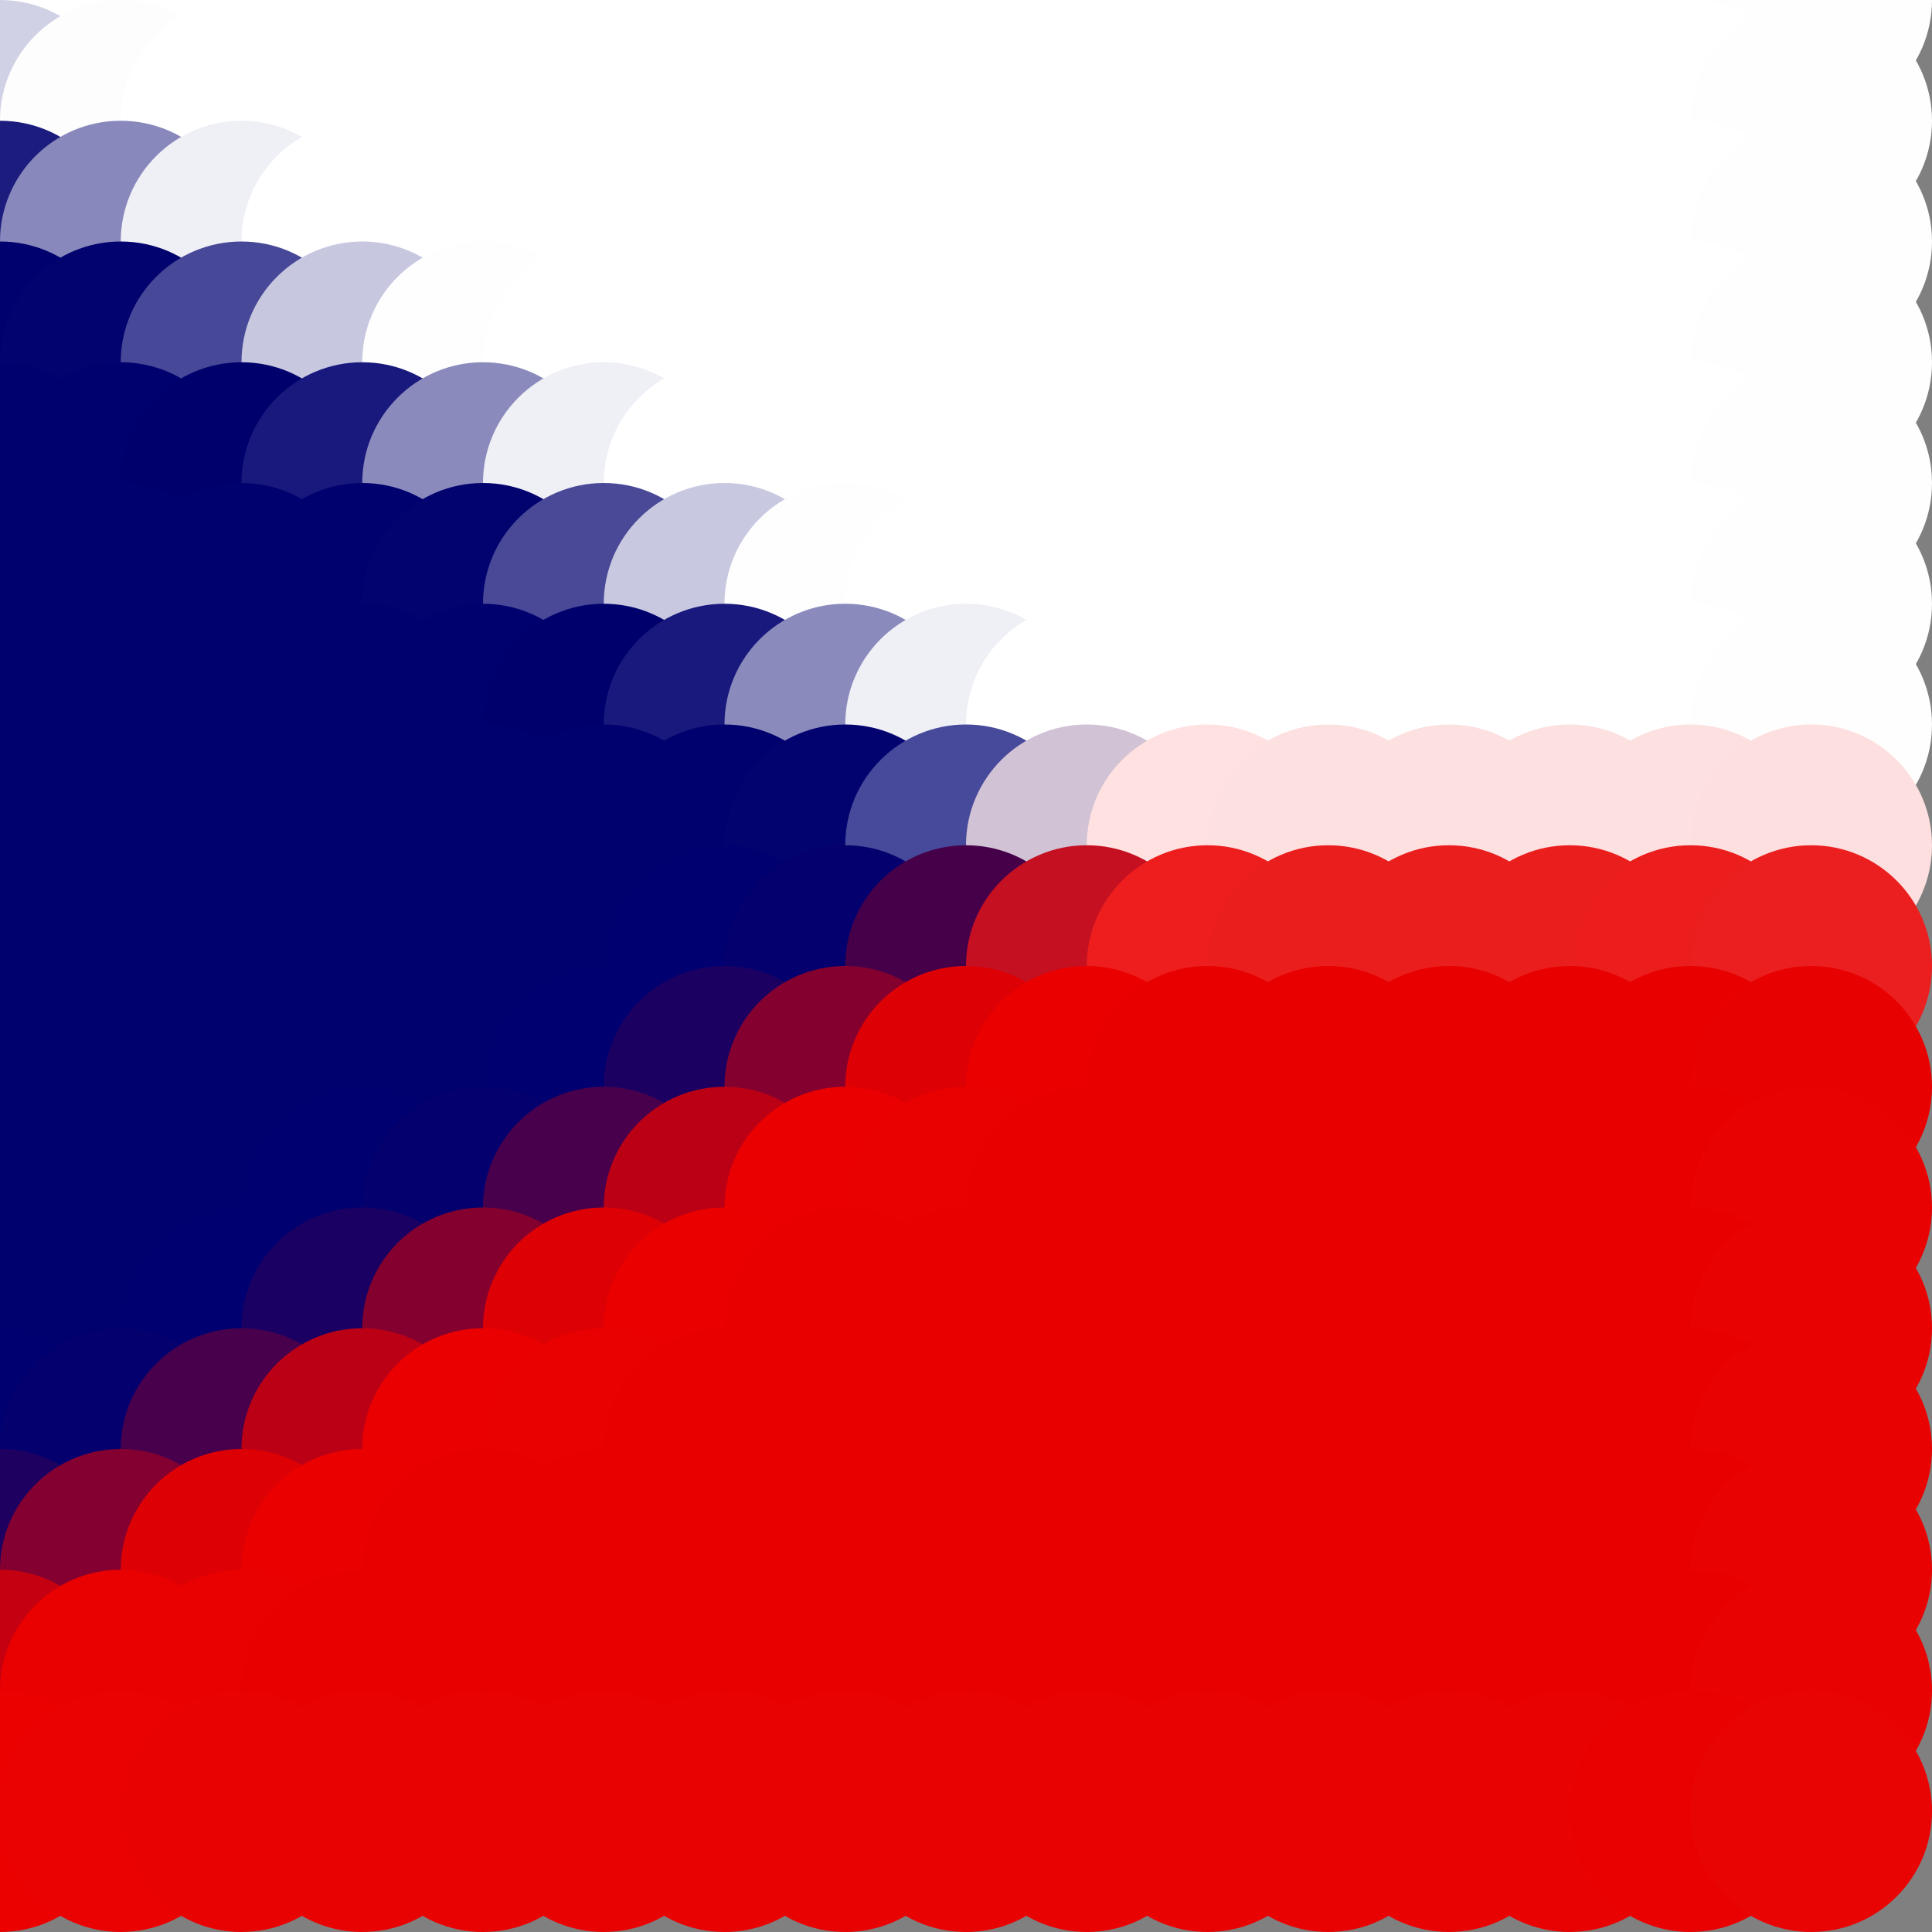 <?xml version="1.0" standalone="no"?>
<!DOCTYPE svg PUBLIC "-//W3C//DTD SVG 20010904//EN"
  "http://www.w3.org/TR/2001/REC-SVG-20010904/DTD/svg10.dtd">
<svg width="16" height="16">
  <rect width="100%" height="100%" fill="#808080" stroke="none"/>
  <circle cx="0" cy="0" r="1" fill="white"/>
  <circle cx="1" cy="0" r="1" fill="white"/>
  <circle cx="2" cy="0" r="1" fill="white"/>
  <circle cx="3" cy="0" r="1" fill="white"/>
  <circle cx="4" cy="0" r="1" fill="white"/>
  <circle cx="5" cy="0" r="1" fill="white"/>
  <circle cx="6" cy="0" r="1" fill="white"/>
  <circle cx="7" cy="0" r="1" fill="white"/>
  <circle cx="8" cy="0" r="1" fill="white"/>
  <circle cx="9" cy="0" r="1" fill="white"/>
  <circle cx="10" cy="0" r="1" fill="white"/>
  <circle cx="11" cy="0" r="1" fill="white"/>
  <circle cx="12" cy="0" r="1" fill="white"/>
  <circle cx="13" cy="0" r="1" fill="white"/>
  <circle cx="14" cy="0" r="1" fill="white"/>
  <circle cx="15" cy="0" r="1" fill="srgba(99.962%,99.53%,99.53%,1)"/>
  <circle cx="0" cy="1" r="1" fill="srgba(81.848%,81.848%,89.751%,1)"/>
  <circle cx="1" cy="1" r="1" fill="srgba(99.048%,99.048%,99.463%,1)"/>
  <circle cx="2" cy="1" r="1" fill="white"/>
  <circle cx="3" cy="1" r="1" fill="white"/>
  <circle cx="4" cy="1" r="1" fill="white"/>
  <circle cx="5" cy="1" r="1" fill="white"/>
  <circle cx="6" cy="1" r="1" fill="white"/>
  <circle cx="7" cy="1" r="1" fill="white"/>
  <circle cx="8" cy="1" r="1" fill="white"/>
  <circle cx="9" cy="1" r="1" fill="white"/>
  <circle cx="10" cy="1" r="1" fill="white"/>
  <circle cx="11" cy="1" r="1" fill="white"/>
  <circle cx="12" cy="1" r="1" fill="white"/>
  <circle cx="13" cy="1" r="1" fill="white"/>
  <circle cx="14" cy="1" r="1" fill="white"/>
  <circle cx="15" cy="1" r="1" fill="srgba(99.962%,99.53%,99.53%,1)"/>
  <circle cx="0" cy="2" r="1" fill="srgba(11.141%,11.141%,49.789%,1)"/>
  <circle cx="1" cy="2" r="1" fill="srgba(53.22%,53.22%,73.585%,1)"/>
  <circle cx="2" cy="2" r="1" fill="srgba(93.439%,93.439%,96.295%,1)"/>
  <circle cx="3" cy="2" r="1" fill="white"/>
  <circle cx="4" cy="2" r="1" fill="white"/>
  <circle cx="5" cy="2" r="1" fill="white"/>
  <circle cx="6" cy="2" r="1" fill="white"/>
  <circle cx="7" cy="2" r="1" fill="white"/>
  <circle cx="8" cy="2" r="1" fill="white"/>
  <circle cx="9" cy="2" r="1" fill="white"/>
  <circle cx="10" cy="2" r="1" fill="white"/>
  <circle cx="11" cy="2" r="1" fill="white"/>
  <circle cx="12" cy="2" r="1" fill="white"/>
  <circle cx="13" cy="2" r="1" fill="white"/>
  <circle cx="14" cy="2" r="1" fill="white"/>
  <circle cx="15" cy="2" r="1" fill="srgba(99.962%,99.53%,99.53%,1)"/>
  <circle cx="0" cy="3" r="1" fill="srgba(0%,0%,43.056%,1)"/>
  <circle cx="1" cy="3" r="1" fill="srgba(1.44%,1.44%,43.88%,1)"/>
  <circle cx="2" cy="3" r="1" fill="srgba(28.337%,28.337%,59.541%,1)"/>
  <circle cx="3" cy="3" r="1" fill="srgba(77.936%,77.936%,87.541%,1)"/>
  <circle cx="4" cy="3" r="1" fill="srgba(99.484%,99.484%,99.709%,1)"/>
  <circle cx="5" cy="3" r="1" fill="white"/>
  <circle cx="6" cy="3" r="1" fill="white"/>
  <circle cx="7" cy="3" r="1" fill="white"/>
  <circle cx="8" cy="3" r="1" fill="white"/>
  <circle cx="9" cy="3" r="1" fill="white"/>
  <circle cx="10" cy="3" r="1" fill="white"/>
  <circle cx="11" cy="3" r="1" fill="white"/>
  <circle cx="12" cy="3" r="1" fill="white"/>
  <circle cx="13" cy="3" r="1" fill="white"/>
  <circle cx="14" cy="3" r="1" fill="white"/>
  <circle cx="15" cy="3" r="1" fill="srgba(99.962%,99.53%,99.53%,1)"/>
  <circle cx="0" cy="4" r="1" fill="srgba(0%,0%,43.534%,1)"/>
  <circle cx="1" cy="4" r="1" fill="srgba(0%,0%,43.452%,1)"/>
  <circle cx="2" cy="4" r="1" fill="srgba(0%,0%,42.771%,1)"/>
  <circle cx="3" cy="4" r="1" fill="srgba(9.946%,9.946%,49.006%,1)"/>
  <circle cx="4" cy="4" r="1" fill="srgba(53.941%,53.941%,73.997%,1)"/>
  <circle cx="5" cy="4" r="1" fill="srgba(93.561%,93.561%,96.364%,1)"/>
  <circle cx="6" cy="4" r="1" fill="white"/>
  <circle cx="7" cy="4" r="1" fill="white"/>
  <circle cx="8" cy="4" r="1" fill="white"/>
  <circle cx="9" cy="4" r="1" fill="white"/>
  <circle cx="10" cy="4" r="1" fill="white"/>
  <circle cx="11" cy="4" r="1" fill="white"/>
  <circle cx="12" cy="4" r="1" fill="white"/>
  <circle cx="13" cy="4" r="1" fill="white"/>
  <circle cx="14" cy="4" r="1" fill="white"/>
  <circle cx="15" cy="4" r="1" fill="srgba(99.962%,99.53%,99.53%,1)"/>
  <circle cx="0" cy="5" r="1" fill="srgba(0,0,111,1)"/>
  <circle cx="1" cy="5" r="1" fill="srgba(0,0,111,1)"/>
  <circle cx="2" cy="5" r="1" fill="srgba(0%,0%,43.537%,1)"/>
  <circle cx="3" cy="5" r="1" fill="srgba(0%,0%,43.108%,1)"/>
  <circle cx="4" cy="5" r="1" fill="srgba(1.503%,1.503%,43.917%,1)"/>
  <circle cx="5" cy="5" r="1" fill="srgba(28.599%,28.599%,59.686%,1)"/>
  <circle cx="6" cy="5" r="1" fill="srgba(78.181%,78.181%,87.68%,1)"/>
  <circle cx="7" cy="5" r="1" fill="srgba(99.513%,99.513%,99.725%,1)"/>
  <circle cx="8" cy="5" r="1" fill="white"/>
  <circle cx="9" cy="5" r="1" fill="white"/>
  <circle cx="10" cy="5" r="1" fill="white"/>
  <circle cx="11" cy="5" r="1" fill="white"/>
  <circle cx="12" cy="5" r="1" fill="white"/>
  <circle cx="13" cy="5" r="1" fill="white"/>
  <circle cx="14" cy="5" r="1" fill="white"/>
  <circle cx="15" cy="5" r="1" fill="srgba(99.962%,99.53%,99.53%,1)"/>
  <circle cx="0" cy="6" r="1" fill="srgba(0,0,111,1)"/>
  <circle cx="1" cy="6" r="1" fill="srgba(0,0,111,1)"/>
  <circle cx="2" cy="6" r="1" fill="srgba(0,0,111,1)"/>
  <circle cx="3" cy="6" r="1" fill="srgba(0%,0%,43.534%,1)"/>
  <circle cx="4" cy="6" r="1" fill="srgba(0%,0%,43.449%,1)"/>
  <circle cx="5" cy="6" r="1" fill="srgba(0%,0%,42.773%,1)"/>
  <circle cx="6" cy="6" r="1" fill="srgba(10.104%,10.104%,49.099%,1)"/>
  <circle cx="7" cy="6" r="1" fill="srgba(54.24%,54.24%,74.169%,1)"/>
  <circle cx="8" cy="6" r="1" fill="srgba(93.686%,93.686%,96.436%,1)"/>
  <circle cx="9" cy="6" r="1" fill="white"/>
  <circle cx="10" cy="6" r="1" fill="white"/>
  <circle cx="11" cy="6" r="1" fill="white"/>
  <circle cx="12" cy="6" r="1" fill="white"/>
  <circle cx="13" cy="6" r="1" fill="white"/>
  <circle cx="14" cy="6" r="1" fill="white"/>
  <circle cx="15" cy="6" r="1" fill="srgba(99.962%,99.536%,99.536%,1)"/>
  <circle cx="0" cy="7" r="1" fill="srgba(0,0,111,1)"/>
  <circle cx="1" cy="7" r="1" fill="srgba(0,0,111,1)"/>
  <circle cx="2" cy="7" r="1" fill="srgba(0,0,111,1)"/>
  <circle cx="3" cy="7" r="1" fill="srgba(0,0,111,1)"/>
  <circle cx="4" cy="7" r="1" fill="srgba(0,0,111,1)"/>
  <circle cx="5" cy="7" r="1" fill="srgba(0%,0%,43.537%,1)"/>
  <circle cx="6" cy="7" r="1" fill="srgba(0%,0%,43.098%,1)"/>
  <circle cx="7" cy="7" r="1" fill="srgba(1.389%,1.556%,44.033%,1)"/>
  <circle cx="8" cy="7" r="1" fill="srgba(28.077%,29.007%,60.365%,1)"/>
  <circle cx="9" cy="7" r="1" fill="srgba(82.272%,75.872%,83.313%,1)"/>
  <circle cx="10" cy="7" r="1" fill="srgba(99.53%,88.083%,87.793%,1)"/>
  <circle cx="11" cy="7" r="1" fill="srgba(98.879%,87.593%,87.593%,1)"/>
  <circle cx="12" cy="7" r="1" fill="srgba(98.879%,87.593%,87.593%,1)"/>
  <circle cx="13" cy="7" r="1" fill="srgba(98.879%,87.593%,87.593%,1)"/>
  <circle cx="14" cy="7" r="1" fill="srgba(98.88%,87.61%,87.61%,1)"/>
  <circle cx="15" cy="7" r="1" fill="srgba(98.854%,87.279%,87.279%,1)"/>
  <circle cx="0" cy="8" r="1" fill="srgba(0,0,111,1)"/>
  <circle cx="1" cy="8" r="1" fill="srgba(0,0,111,1)"/>
  <circle cx="2" cy="8" r="1" fill="srgba(0,0,111,1)"/>
  <circle cx="3" cy="8" r="1" fill="srgba(0,0,111,1)"/>
  <circle cx="4" cy="8" r="1" fill="srgba(0,0,111,1)"/>
  <circle cx="5" cy="8" r="1" fill="srgba(0%,0%,43.525%,1)"/>
  <circle cx="6" cy="8" r="1" fill="srgba(0%,0%,43.902%,1)"/>
  <circle cx="7" cy="8" r="1" fill="srgba(1.721%,0%,42.879%,1)"/>
  <circle cx="8" cy="8" r="1" fill="srgba(27.614%,0%,29.177%,1)"/>
  <circle cx="9" cy="8" r="1" fill="srgba(76.986%,6.458%,13.181%,1)"/>
  <circle cx="10" cy="8" r="1" fill="srgba(92.624%,11.884%,11.623%,1)"/>
  <circle cx="11" cy="8" r="1" fill="srgba(92.036%,11.739%,11.739%,1)"/>
  <circle cx="12" cy="8" r="1" fill="srgba(92.036%,11.739%,11.739%,1)"/>
  <circle cx="13" cy="8" r="1" fill="srgba(92.036%,11.739%,11.739%,1)"/>
  <circle cx="14" cy="8" r="1" fill="srgba(92.033%,11.704%,11.704%,1)"/>
  <circle cx="15" cy="8" r="1" fill="srgba(92.093%,12.377%,12.377%,1)"/>
  <circle cx="0" cy="9" r="1" fill="srgba(0,0,111,1)"/>
  <circle cx="1" cy="9" r="1" fill="srgba(0,0,111,1)"/>
  <circle cx="2" cy="9" r="1" fill="srgba(0,0,111,1)"/>
  <circle cx="3" cy="9" r="1" fill="srgba(0%,0%,43.525%,1)"/>
  <circle cx="4" cy="9" r="1" fill="srgba(0%,0%,43.61%,1)"/>
  <circle cx="5" cy="9" r="1" fill="srgba(0%,0%,44.103%,1)"/>
  <circle cx="6" cy="9" r="1" fill="srgba(10.604%,0%,38.54%,1)"/>
  <circle cx="7" cy="9" r="1" fill="srgba(51.881%,0%,18.692%,1)"/>
  <circle cx="8" cy="9" r="1" fill="srgba(86.589%,0%,2.304%,1)"/>
  <circle cx="9" cy="9" r="1" fill="srgba(91.82%,0%,0%,1)"/>
  <circle cx="10" cy="9" r="1" fill="srgba(90.893%,0%,0%,1)"/>
  <circle cx="11" cy="9" r="1" fill="srgba(90.912%,0%,0%,1)"/>
  <circle cx="12" cy="9" r="1" fill="srgba(90.912%,0%,0%,1)"/>
  <circle cx="13" cy="9" r="1" fill="srgba(90.912%,0%,0%,1)"/>
  <circle cx="14" cy="9" r="1" fill="srgba(90.907%,0%,0%,1)"/>
  <circle cx="15" cy="9" r="1" fill="srgba(90.982%,0.78%,0.78%,1)"/>
  <circle cx="0" cy="10" r="1" fill="srgba(0,0,111,1)"/>
  <circle cx="1" cy="10" r="1" fill="srgba(0,0,111,1)"/>
  <circle cx="2" cy="10" r="1" fill="srgba(0%,0%,43.525%,1)"/>
  <circle cx="3" cy="10" r="1" fill="srgba(0%,0%,43.896%,1)"/>
  <circle cx="4" cy="10" r="1" fill="srgba(1.855%,0%,42.971%,1)"/>
  <circle cx="5" cy="10" r="1" fill="srgba(28.449%,0%,29.908%,1)"/>
  <circle cx="6" cy="10" r="1" fill="srgba(73.184%,0%,8.533%,1)"/>
  <circle cx="7" cy="10" r="1" fill="srgba(91.667%,0%,0.108%,1)"/>
  <circle cx="8" cy="10" r="1" fill="srgba(91.376%,0%,0%,1)"/>
  <circle cx="9" cy="10" r="1" fill="srgba(90.967%,0%,0%,1)"/>
  <circle cx="10" cy="10" r="1" fill="srgba(232,0,0,1)"/>
  <circle cx="11" cy="10" r="1" fill="srgba(232,0,0,1)"/>
  <circle cx="12" cy="10" r="1" fill="srgba(232,0,0,1)"/>
  <circle cx="13" cy="10" r="1" fill="srgba(232,0,0,1)"/>
  <circle cx="14" cy="10" r="1" fill="srgba(90.976%,0%,0%,1)"/>
  <circle cx="15" cy="10" r="1" fill="srgba(91.049%,0.784%,0.784%,1)"/>
  <circle cx="0" cy="11" r="1" fill="srgba(0%,0%,43.525%,1)"/>
  <circle cx="1" cy="11" r="1" fill="srgba(0%,0%,43.609%,1)"/>
  <circle cx="2" cy="11" r="1" fill="srgba(0%,0%,44.105%,1)"/>
  <circle cx="3" cy="11" r="1" fill="srgba(10.524%,0%,38.578%,1)"/>
  <circle cx="4" cy="11" r="1" fill="srgba(51.76%,0%,18.747%,1)"/>
  <circle cx="5" cy="11" r="1" fill="srgba(86.566%,0%,2.318%,1)"/>
  <circle cx="6" cy="11" r="1" fill="srgba(92.076%,0%,0%,1)"/>
  <circle cx="7" cy="11" r="1" fill="srgba(91.014%,0%,0%,1)"/>
  <circle cx="8" cy="11" r="1" fill="srgba(90.977%,0%,0%,1)"/>
  <circle cx="9" cy="11" r="1" fill="srgba(232,0,0,1)"/>
  <circle cx="10" cy="11" r="1" fill="srgba(232,0,0,1)"/>
  <circle cx="11" cy="11" r="1" fill="srgba(232,0,0,1)"/>
  <circle cx="12" cy="11" r="1" fill="srgba(232,0,0,1)"/>
  <circle cx="13" cy="11" r="1" fill="srgba(232,0,0,1)"/>
  <circle cx="14" cy="11" r="1" fill="srgba(90.976%,0%,0%,1)"/>
  <circle cx="15" cy="11" r="1" fill="srgba(91.049%,0.784%,0.784%,1)"/>
  <circle cx="0" cy="12" r="1" fill="srgba(0%,0%,43.944%,1)"/>
  <circle cx="1" cy="12" r="1" fill="srgba(1.819%,0%,42.985%,1)"/>
  <circle cx="2" cy="12" r="1" fill="srgba(28.322%,0%,29.967%,1)"/>
  <circle cx="3" cy="12" r="1" fill="srgba(73.08%,0%,8.583%,1)"/>
  <circle cx="4" cy="12" r="1" fill="srgba(91.653%,0%,0.113%,1)"/>
  <circle cx="5" cy="12" r="1" fill="srgba(91.379%,0%,0%,1)"/>
  <circle cx="6" cy="12" r="1" fill="srgba(90.967%,0%,0%,1)"/>
  <circle cx="7" cy="12" r="1" fill="srgba(232,0,0,1)"/>
  <circle cx="8" cy="12" r="1" fill="srgba(232,0,0,1)"/>
  <circle cx="9" cy="12" r="1" fill="srgba(232,0,0,1)"/>
  <circle cx="10" cy="12" r="1" fill="srgba(232,0,0,1)"/>
  <circle cx="11" cy="12" r="1" fill="srgba(232,0,0,1)"/>
  <circle cx="12" cy="12" r="1" fill="srgba(232,0,0,1)"/>
  <circle cx="13" cy="12" r="1" fill="srgba(232,0,0,1)"/>
  <circle cx="14" cy="12" r="1" fill="srgba(90.976%,0%,0%,1)"/>
  <circle cx="15" cy="12" r="1" fill="srgba(91.049%,0.784%,0.784%,1)"/>
  <circle cx="0" cy="13" r="1" fill="srgba(11.887%,0%,37.852%,1)"/>
  <circle cx="1" cy="13" r="1" fill="srgba(51.275%,0%,18.984%,1)"/>
  <circle cx="2" cy="13" r="1" fill="srgba(86.519%,0%,2.338%,1)"/>
  <circle cx="3" cy="13" r="1" fill="srgba(92.079%,0%,0%,1)"/>
  <circle cx="4" cy="13" r="1" fill="srgba(91.016%,0%,0%,1)"/>
  <circle cx="5" cy="13" r="1" fill="srgba(90.977%,0%,0%,1)"/>
  <circle cx="6" cy="13" r="1" fill="srgba(232,0,0,1)"/>
  <circle cx="7" cy="13" r="1" fill="srgba(232,0,0,1)"/>
  <circle cx="8" cy="13" r="1" fill="srgba(232,0,0,1)"/>
  <circle cx="9" cy="13" r="1" fill="srgba(232,0,0,1)"/>
  <circle cx="10" cy="13" r="1" fill="srgba(232,0,0,1)"/>
  <circle cx="11" cy="13" r="1" fill="srgba(232,0,0,1)"/>
  <circle cx="12" cy="13" r="1" fill="srgba(232,0,0,1)"/>
  <circle cx="13" cy="13" r="1" fill="srgba(232,0,0,1)"/>
  <circle cx="14" cy="13" r="1" fill="srgba(90.976%,0%,0%,1)"/>
  <circle cx="15" cy="13" r="1" fill="srgba(91.049%,0.784%,0.784%,1)"/>
  <circle cx="0" cy="14" r="1" fill="srgba(76.571%,0%,6.873%,1)"/>
  <circle cx="1" cy="14" r="1" fill="srgba(91.272%,0%,0.278%,1)"/>
  <circle cx="2" cy="14" r="1" fill="srgba(91.374%,0%,0%,1)"/>
  <circle cx="3" cy="14" r="1" fill="srgba(90.962%,0%,0%,1)"/>
  <circle cx="4" cy="14" r="1" fill="srgba(90.976%,0%,0%,1)"/>
  <circle cx="5" cy="14" r="1" fill="srgba(90.976%,0%,0%,1)"/>
  <circle cx="6" cy="14" r="1" fill="srgba(90.976%,0%,0%,1)"/>
  <circle cx="7" cy="14" r="1" fill="srgba(90.976%,0%,0%,1)"/>
  <circle cx="8" cy="14" r="1" fill="srgba(90.976%,0%,0%,1)"/>
  <circle cx="9" cy="14" r="1" fill="srgba(90.976%,0%,0%,1)"/>
  <circle cx="10" cy="14" r="1" fill="srgba(90.976%,0%,0%,1)"/>
  <circle cx="11" cy="14" r="1" fill="srgba(90.976%,0%,0%,1)"/>
  <circle cx="12" cy="14" r="1" fill="srgba(90.976%,0%,0%,1)"/>
  <circle cx="13" cy="14" r="1" fill="srgba(90.976%,0%,0%,1)"/>
  <circle cx="14" cy="14" r="1" fill="srgba(90.971%,0%,0%,1)"/>
  <circle cx="15" cy="14" r="1" fill="srgba(91.044%,0.784%,0.784%,1)"/>
  <circle cx="0" cy="15" r="1" fill="srgba(91.986%,0.784%,0.348%,1)"/>
  <circle cx="1" cy="15" r="1" fill="srgba(91.099%,0.784%,0.76%,1)"/>
  <circle cx="2" cy="15" r="1" fill="srgba(91.046%,0.784%,0.786%,1)"/>
  <circle cx="3" cy="15" r="1" fill="srgba(91.049%,0.784%,0.784%,1)"/>
  <circle cx="4" cy="15" r="1" fill="srgba(91.049%,0.784%,0.784%,1)"/>
  <circle cx="5" cy="15" r="1" fill="srgba(91.049%,0.784%,0.784%,1)"/>
  <circle cx="6" cy="15" r="1" fill="srgba(91.049%,0.784%,0.784%,1)"/>
  <circle cx="7" cy="15" r="1" fill="srgba(91.049%,0.784%,0.784%,1)"/>
  <circle cx="8" cy="15" r="1" fill="srgba(91.049%,0.784%,0.784%,1)"/>
  <circle cx="9" cy="15" r="1" fill="srgba(91.049%,0.784%,0.784%,1)"/>
  <circle cx="10" cy="15" r="1" fill="srgba(91.049%,0.784%,0.784%,1)"/>
  <circle cx="11" cy="15" r="1" fill="srgba(91.049%,0.784%,0.784%,1)"/>
  <circle cx="12" cy="15" r="1" fill="srgba(91.049%,0.784%,0.784%,1)"/>
  <circle cx="13" cy="15" r="1" fill="srgba(91.049%,0.784%,0.784%,1)"/>
  <circle cx="14" cy="15" r="1" fill="srgba(91.044%,0.742%,0.742%,1)"/>
  <circle cx="15" cy="15" r="1" fill="srgba(91.118%,1.563%,1.563%,1)"/>
</svg>
